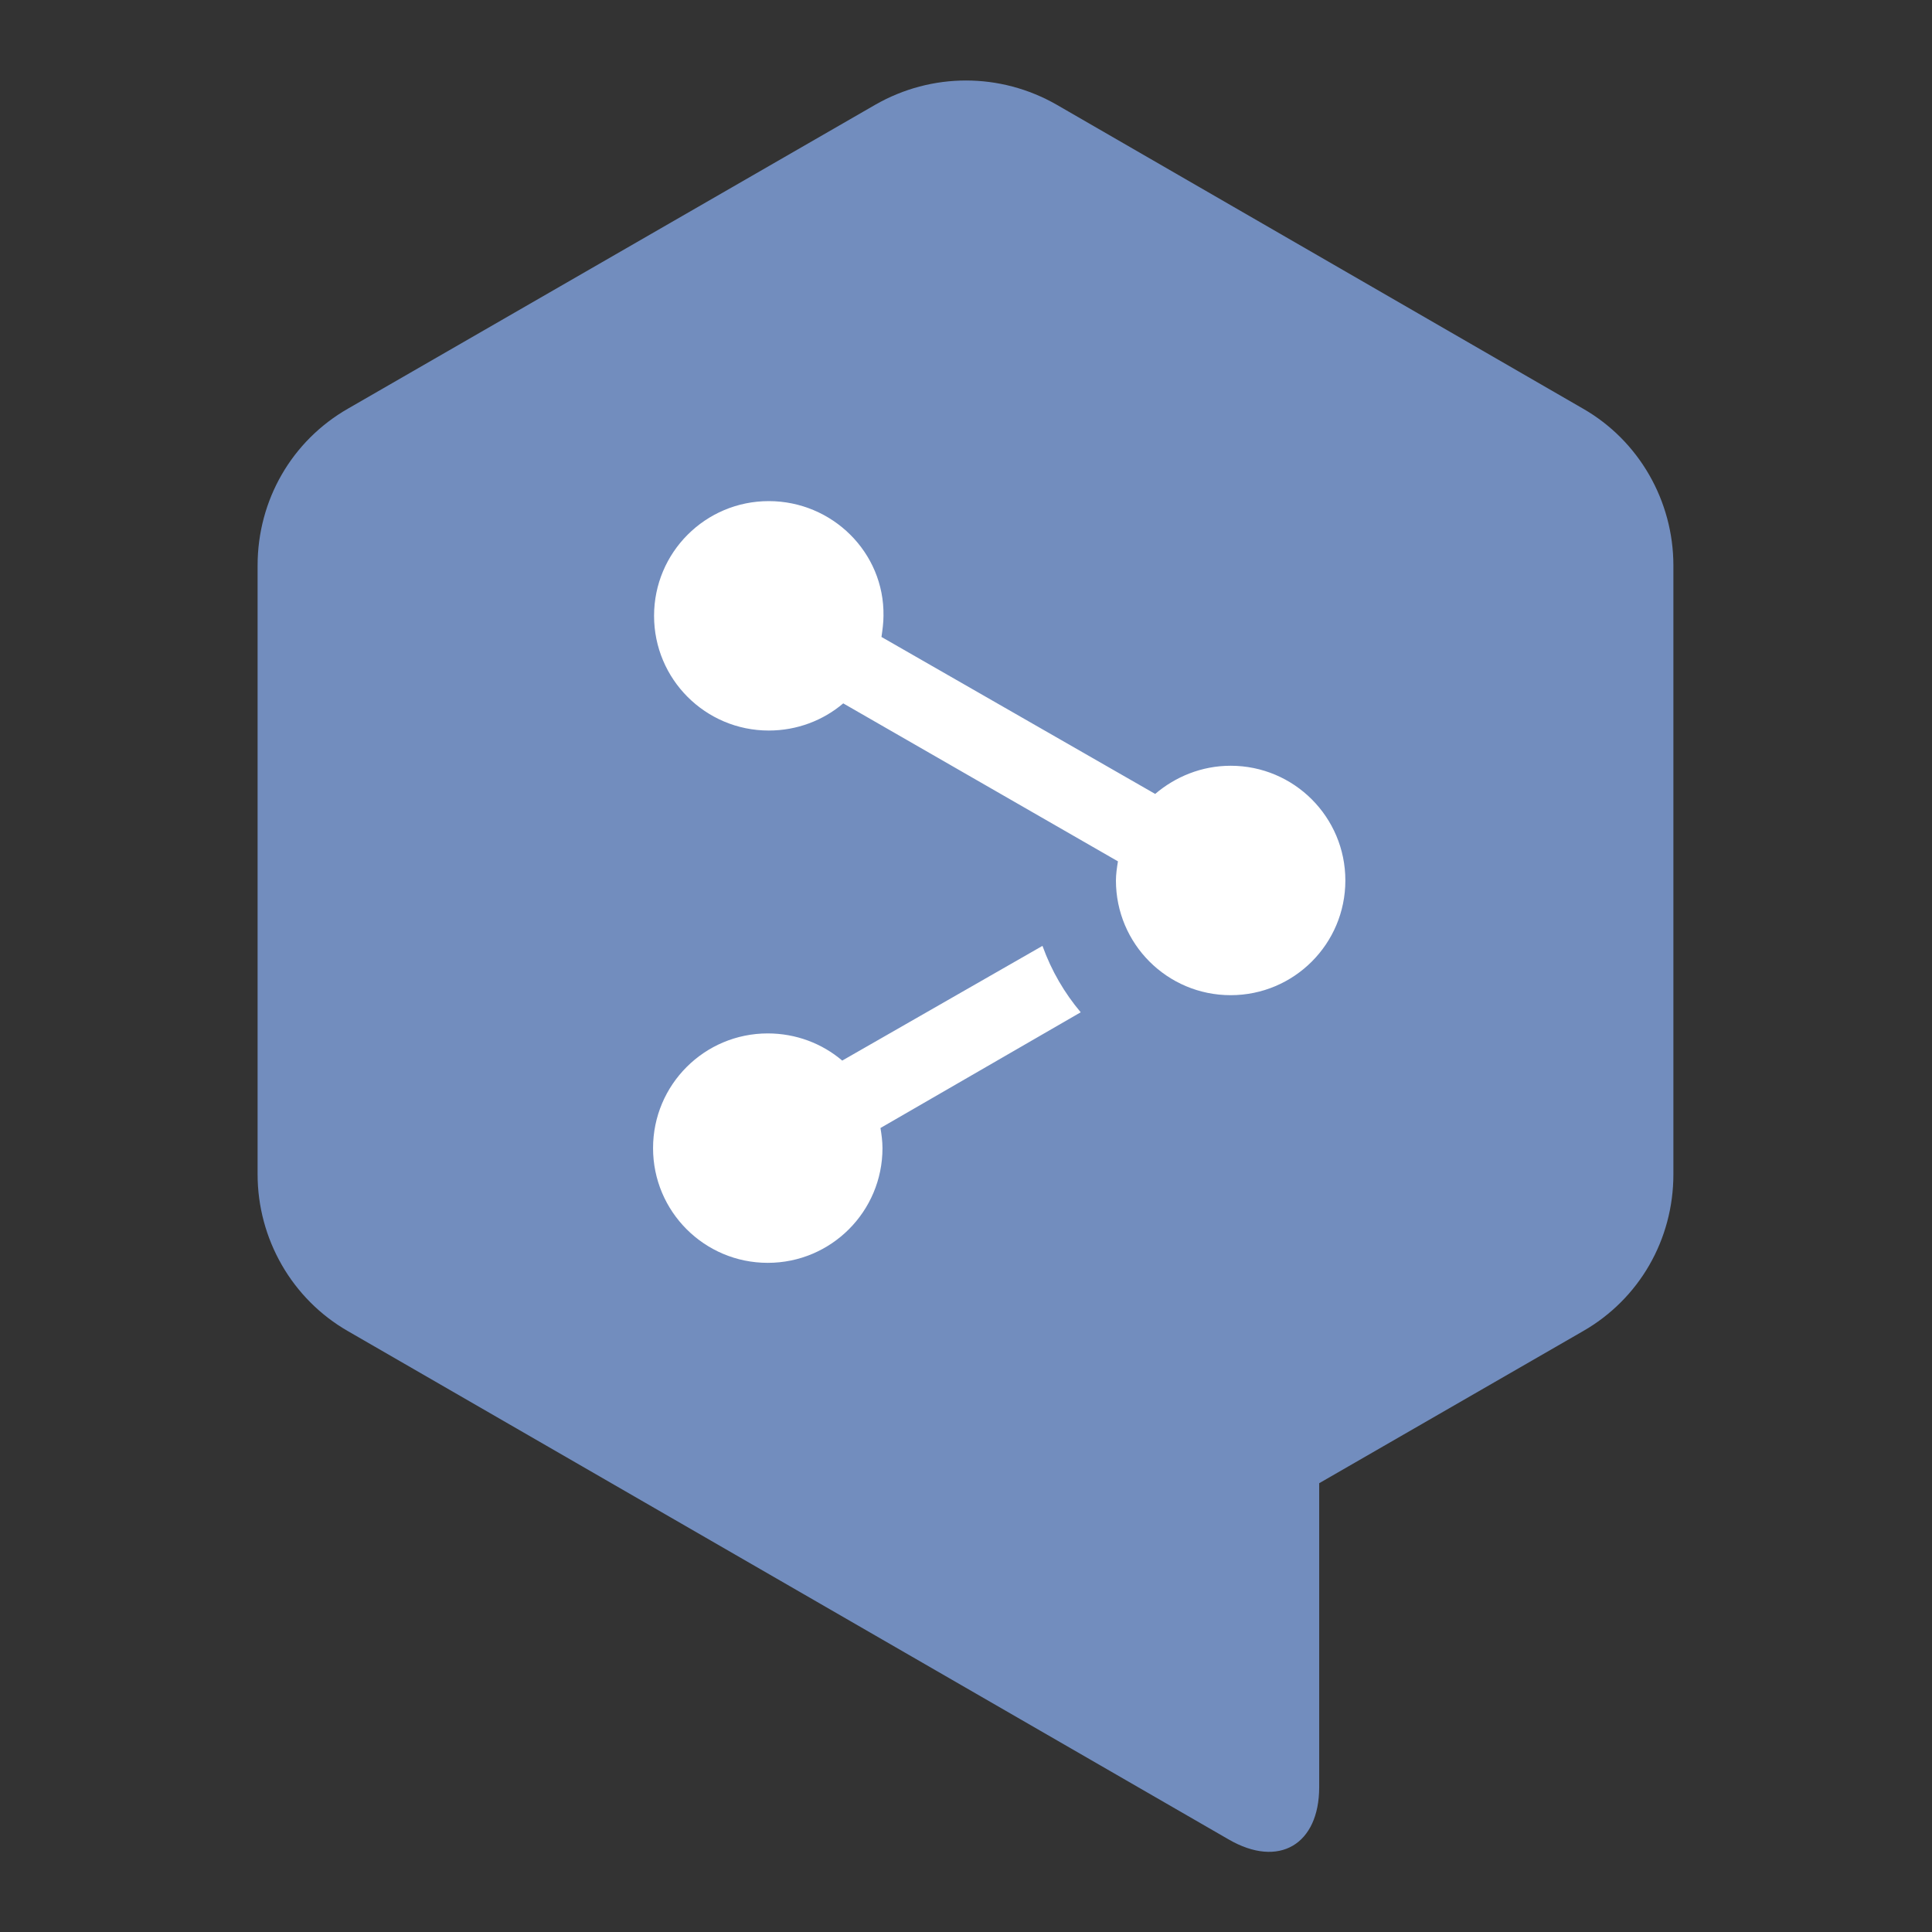 <svg xmlns="http://www.w3.org/2000/svg" xml:space="preserve" id="svg18" x="0" y="0" style="enable-background:new 0 0 192 192" version="1.1" viewBox="0 0 192 192"><rect x="0" y="0" width="192" height="192" fill="#333333" stroke="none"/><style>.st0{fill:#728dbe}.st1{fill:#fff}</style><path id="path2983" d="M87 10.4 34.6 40.6c-5.6 3.2-9 9.1-9 15.6v60.5c0 6.4 3.4 12.4 9 15.6l87.5 50.5c5 2.9 9 .5 9-5.2v-30.2l26.2-15.1c5.6-3.2 9-9.1 9-15.6V56.2c0-6.4-3.4-12.4-9-15.6L105 10.4c-5.6-3.2-12.4-3.2-18 0z" class="st0"/><path id="rect3002" d="M76.4 49.8c-6.3 0-11.4 5.1-11.4 11.4 0 6.3 5.1 11.4 11.4 11.4 2.8 0 5.4-1 7.4-2.7l27.3 15.7c-.1.6-.2 1.3-.2 1.9 0 6.3 5.1 11.4 11.4 11.4 6.3 0 11.4-5.1 11.4-11.4 0-6.3-5.1-11.4-11.4-11.4-2.9 0-5.5 1.1-7.5 2.8L87.6 63.3c.1-.7.2-1.4.2-2.1.1-6.3-5.1-11.4-11.4-11.4zM103.6 94l-19.9 11.4c-2-1.7-4.6-2.7-7.4-2.7-6.3 0-11.4 5.1-11.4 11.4 0 6.3 5.1 11.4 11.4 11.4 6.3 0 11.4-5.1 11.4-11.4 0-.7-.1-1.4-.2-2l19.9-11.5c-1.6-1.9-2.9-4.1-3.8-6.6z" class="st1"/><g id="g8" transform="translate(-281 -12)"><path id="path2" d="m116.6 178.5-88.5-51.3c-1.1-.6-1.7-1.8-1.7-3v-75c0-1.2.7-2.4 1.8-3l66-36.5c1.1-.6 2.4-.6 3.5 0l64.2 36.4c1.1.6 1.7 1.8 1.7 3v75c0 1.2-.7 2.4-1.8 3l-41.8 23c-1.1.6-1.8 1.7-1.8 3v24.4c0 .6-.5 1.2-1.2 1.2 0-.1-.2-.1-.4-.2z" class="st0"/><path id="path4" d="m86.5 112 25-14.4" style="fill:none;stroke:#fff;stroke-width:4;stroke-linecap:round"/><path id="path6" d="m86.1 67.3 32.3 18.4" style="fill:none;stroke:#fff;stroke-width:4"/></g><g id="g16" transform="translate(-281 -12)"><circle id="circle10" cx="78.8" cy="62.5" r="10.2" class="st1"/><circle id="circle12" cx="124" cy="88.5" r="10.2" class="st1"/><circle id="circle14" cx="78.8" cy="116.7" r="10.2" class="st1"/></g></svg>